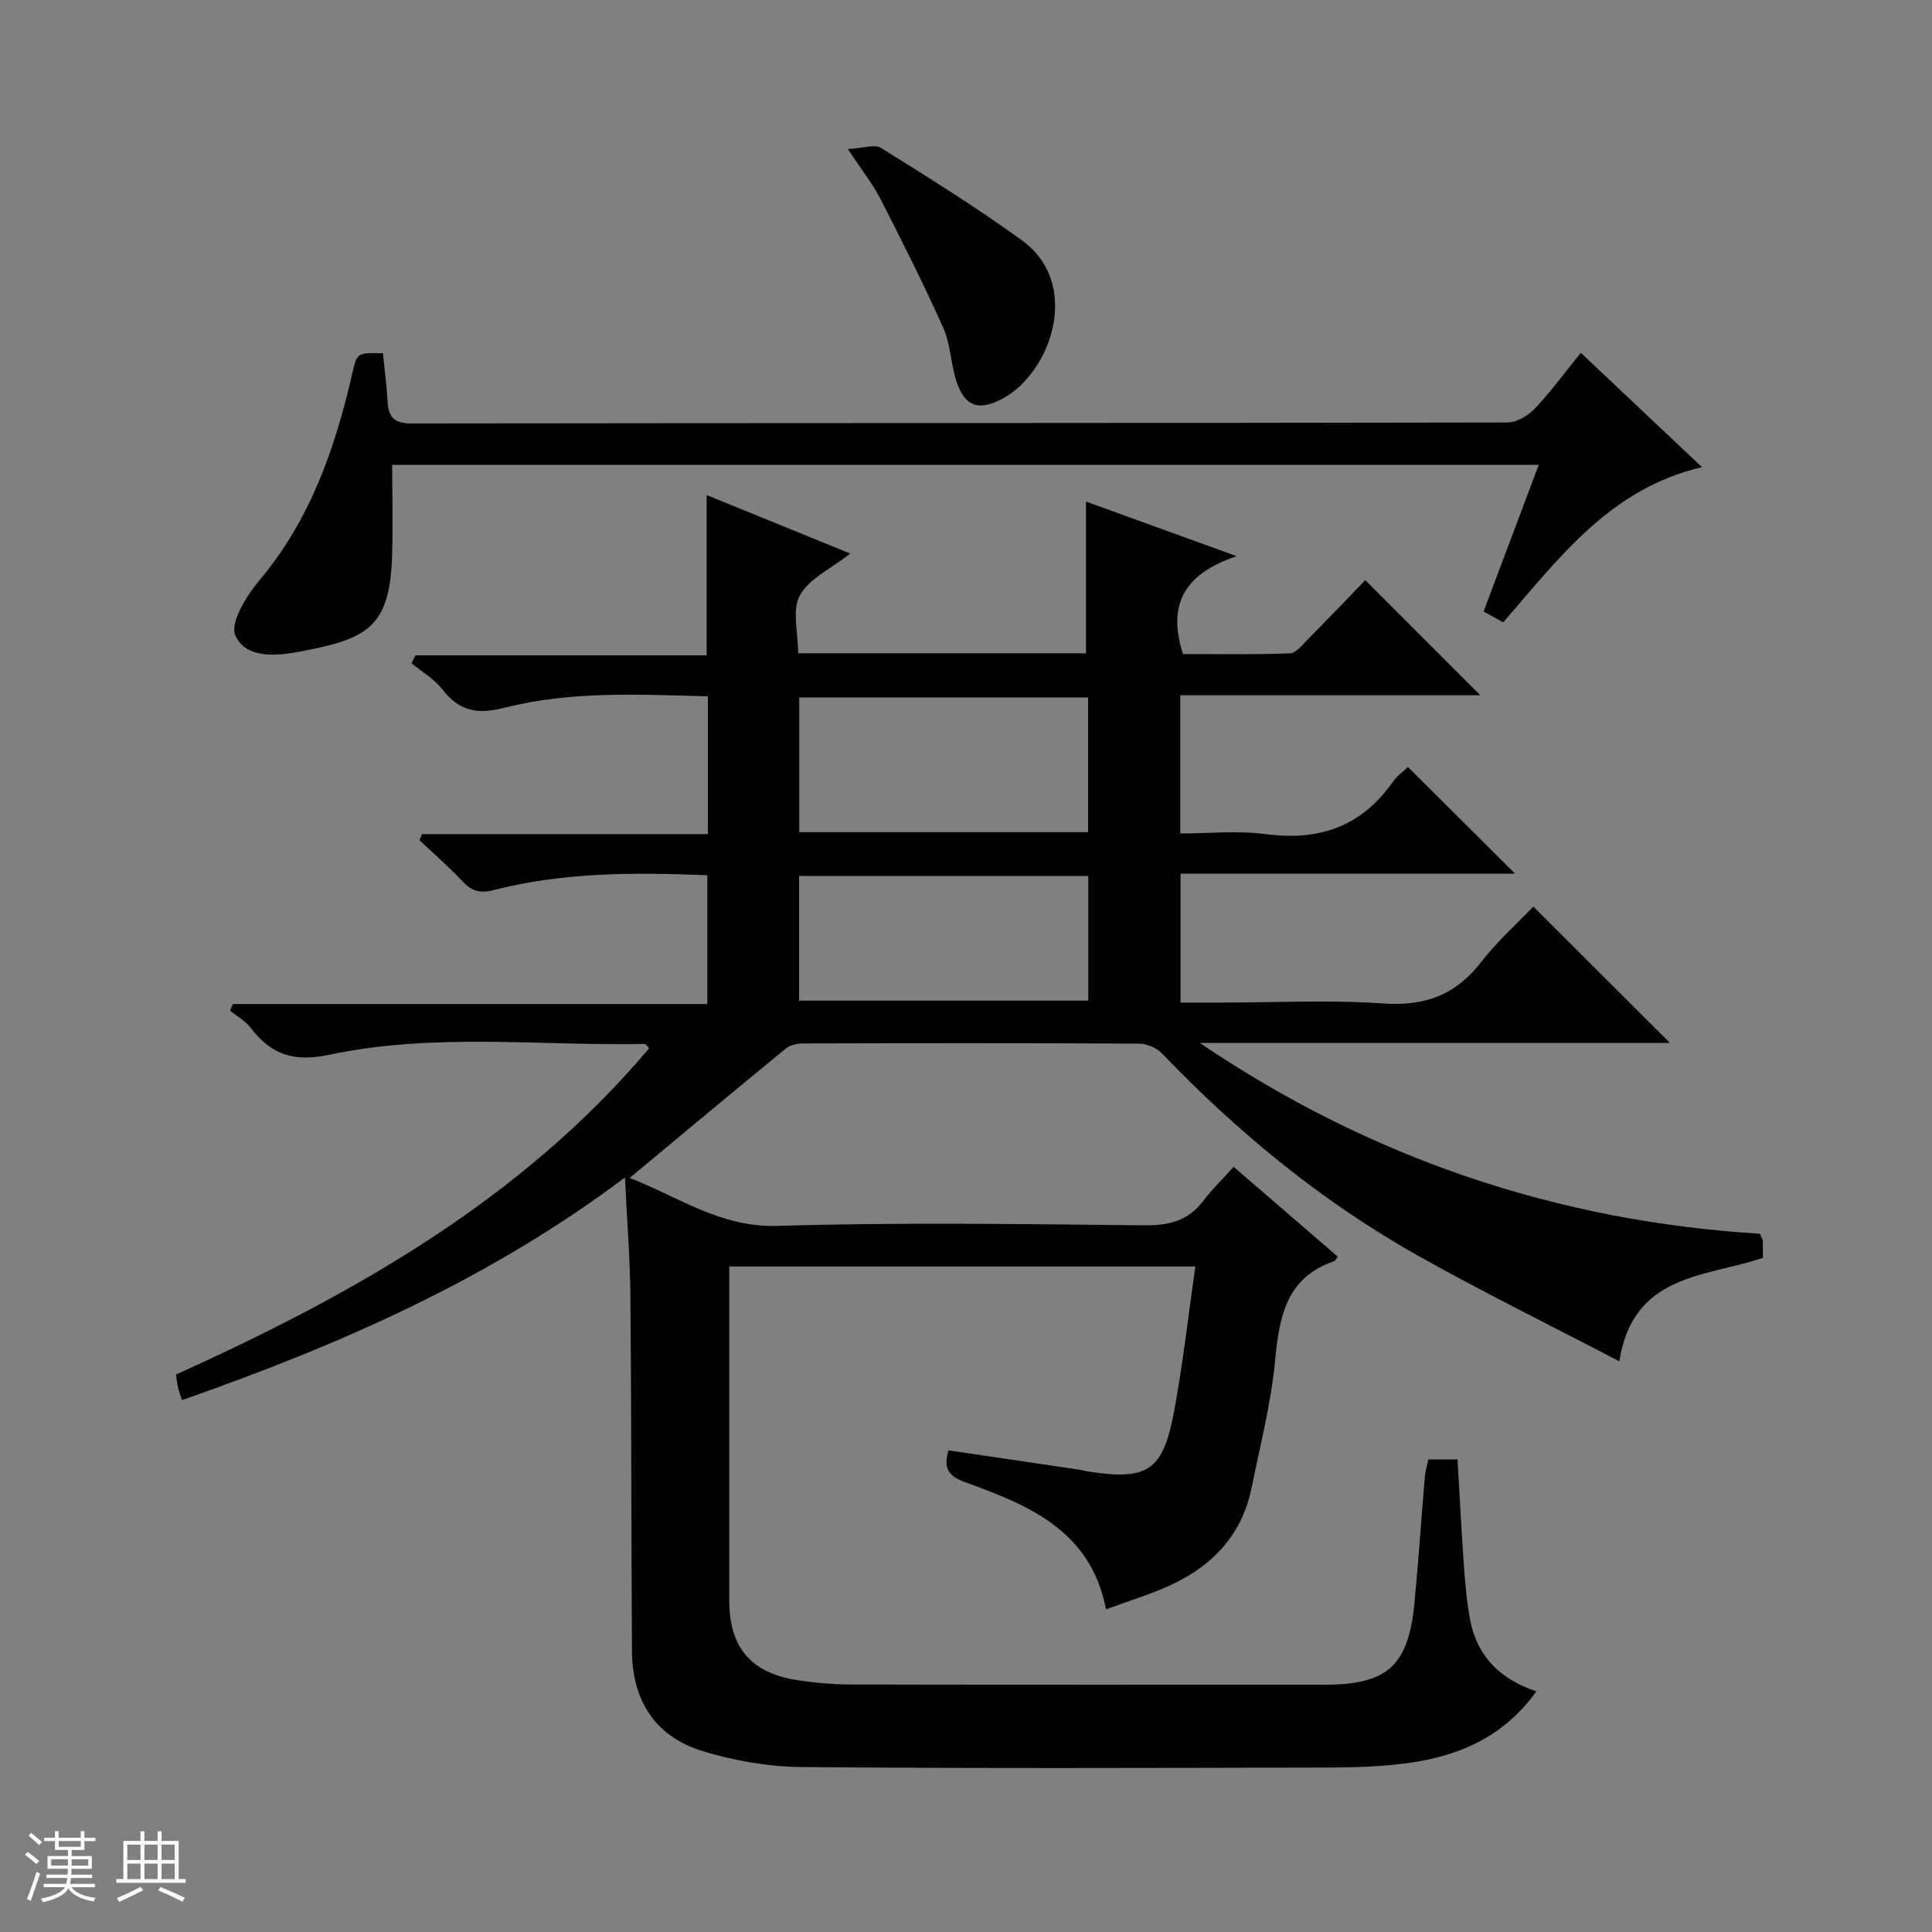 <svg enable-background="new 0 0 400 400" viewBox="0 0 400 400" xmlns="http://www.w3.org/2000/svg"><rect x="0" y="0" width="400" height="400" fill="#808080" stroke="none"/><path d="m5.17 384 .56-.58c.85.61 1.65 1.24 2.4 1.87l-.59.64c-.84-.73-1.63-1.38-2.37-1.93m1.22 9.53-.82-.34c.71-1.76 1.37-3.64 1.98-5.63.24.13.5.25.76.36-.6 1.67-1.24 3.54-1.92 5.61m-.5-13.5.57-.54c.56.44 1.31 1.06 2.26 1.87l-.64.64c-.68-.66-1.41-1.32-2.19-1.97m3.25.46h2.24v-1.36h.77v1.36h4.57v-1.36h.76v1.36h2.28v.69h-2.28v1.84h-2.64v1.26h4.18v2.64h-4.21c0 .45-.02.86-.05 1.21h4.32v.69h-4.38c-.04.34-.1.75-.19 1.22h5.15v.69h-4.82c.87 1.19 2.51 1.92 4.93 2.19-.17.31-.3.57-.37.76-2.77-.49-4.52-1.41-5.26-2.76-.56 1.26-2.3 2.23-5.24 2.9-.12-.24-.26-.48-.43-.72 2.73-.55 4.38-1.34 4.96-2.38h-4.38v-.69h4.65c.1-.38.17-.79.21-1.22h-4.32v-.69h4.4c.03-.34.05-.75.05-1.21h-4.2v-2.64h4.23v-1.26h-2.69v-1.84h-2.24zm1.46 4.46v1.29h3.45c.01-.4.02-.57.01-.53v-.32-.45h-3.46zm1.55-2.59h4.57v-1.19h-4.57zm6.11 2.59h-3.42v.77c-.01.19-.01.37-.02.53h3.44z" fill="#fafbfc"/><path d="m32.63 379.16h.82v1.98h3.54v7.89h1.46v.78h-14.37v-.78h1.46v-7.89h3.54v-1.98h.82v1.98h2.73zm-3.49 11.48.5.73c-1.61.82-3.28 1.63-5 2.41-.13-.27-.28-.55-.44-.82 1.75-.72 3.4-1.49 4.94-2.32m-2.78-5.55h2.73v-3.18h-2.73zm0 3.95h2.73v-3.2h-2.73zm3.54-3.95h2.73v-3.18h-2.73zm0 3.95h2.73v-3.2h-2.73zm7.89 4.68c-1.84-.92-3.51-1.7-5.02-2.32l.45-.73c1.89.8 3.57 1.55 5.04 2.23zm-1.62-11.81h-2.73v3.18h2.73zm-2.73 7.13h2.73v-3.2h-2.73v3.19z" fill="#fafbfc"/><g fill="#000001"><path d="m318.08 350.18c-6.67 9.34-15.82 13.29-26.14 14.78-5.57.8-11.27.98-16.91.99-36.33.08-72.66.21-108.99-.1-6.86-.06-13.94-1.28-20.52-3.29-9.83-3.01-14.61-10.38-14.68-20.77-.16-24.49-.1-48.99-.32-73.48-.07-7.77-.7-15.54-1.13-24.53-28.21 21.22-59.26 34.72-91.71 46.1-.34-1.07-.63-1.79-.81-2.55-.19-.8-.27-1.62-.45-2.74 36.74-16.59 71.46-36.15 97.97-67.54-.45-.5-.66-.92-.85-.91-21.78.42-43.74-2.35-65.25 2.22-7.49 1.59-12.16.01-16.44-5.62-1.08-1.41-2.8-2.34-4.22-3.49.19-.46.39-.92.58-1.37h98.24c0-9.3 0-17.83 0-26.67-14.94-.61-29.69-.66-44.15 3.05-2.83.73-4.57.32-6.51-1.75-2.81-3-5.94-5.71-8.94-8.55.17-.42.33-.84.5-1.26h59.21c0-9.84 0-18.92 0-28.53-14.19-.37-28.35-1.15-42.12 2.36-5.63 1.43-9.32.74-12.82-3.77-1.68-2.17-4.24-3.65-6.41-5.44.27-.55.53-1.09.8-1.64h60.3c0-11.39 0-21.96 0-33.18 9.86 4.02 19.58 7.98 29.74 12.11-3.95 3.1-8.51 5.15-10.45 8.66-1.67 3.03-.35 7.71-.35 11.98h59.59c0-10.47 0-20.68 0-31.41 9.55 3.46 19.38 7.03 31.19 11.31-10.87 3.64-14.41 10.07-11.1 20.26 6.96 0 14.54.15 22.1-.14 1.32-.05 2.67-1.82 3.82-2.98 4.1-4.14 8.12-8.35 11.82-12.17 8.14 8.14 15.93 15.94 23.82 23.83-20.42 0-41.14 0-62.13 0v28.61c5.9 0 11.91-.63 17.74.14 11.05 1.46 19.81-1.59 26.28-10.84.93-1.33 2.35-2.31 3.13-3.06 7.47 7.43 14.78 14.72 22.17 22.08-22.78 0-45.85 0-69.26 0v26.69h8.5c11.17 0 22.37-.59 33.48.19 8.62.6 15-1.78 20.26-8.58 3.34-4.32 7.49-8.02 10.79-11.49 9.7 9.68 18.93 18.89 28.28 28.23-32.29 0-64.81 0-97.34 0 35.27 23.88 74.05 36.95 115.98 39.51.37.9.58 1.2.6 1.51.04 1.15.02 2.3.02 3.48-11.83 4.03-26.87 3.2-29.73 21.42-14.05-7.33-28.04-14.21-41.61-21.83-19.87-11.15-37.34-25.49-53.1-41.94-1.1-1.14-3.11-1.99-4.7-2-23.16-.13-46.33-.1-69.49-.04-1.24 0-2.75.31-3.66 1.06-10.68 8.74-21.26 17.58-32.34 26.79 10.08 3.89 18.76 10.29 30.63 9.93 25.31-.77 50.66-.37 75.98-.12 5.07.05 9.03-.93 12.15-5.05 1.8-2.38 3.97-4.48 6.29-7.06 7.52 6.49 14.54 12.54 21.55 18.58-.34.48-.47.86-.7.94-10.11 3.44-11.41 11.67-12.29 20.84-.83 8.71-3.08 17.29-4.8 25.9-2.11 10.61-8.97 17.16-18.61 21.13-3.66 1.51-7.44 2.72-11.58 4.22-3.14-16.35-16.06-21.58-29.2-26.33-3.44-1.24-4.49-2.9-3.41-6.58 9.02 1.33 18.12 2.67 27.21 4.02.49.07.97.24 1.46.32 12.63 1.97 15.75 0 18.09-12.67 1.8-9.72 2.9-19.58 4.36-29.73-32.55 0-64.16 0-96.5 0v4.74c0 21.5-.01 43 0 64.49 0 9.54 4.44 14.87 13.88 16.37 3.76.6 7.61.93 11.41.94 32.66.07 65.33.04 97.99.04 12.95 0 17.32-3.9 18.57-16.84.84-8.77 1.43-17.56 2.17-26.33.09-1.12.46-2.21.72-3.46h6.04c.41 7.03.76 14.12 1.26 21.19.28 3.97.6 7.97 1.31 11.87 1.41 7.58 6.12 12.39 13.74 14.95zm-92.79-177.89c0-9.71 0-18.79 0-27.89-20.14 0-39.98 0-59.81 0v27.89zm-59.85 34.88h59.88c0-8.84 0-17.25 0-25.81-20.11 0-39.94 0-59.88 0z"/><path d="m318.58 96.25c-79.53 0-158.3 0-237.38 0 0 6.52.17 12.81-.03 19.09-.5 14.9-5.57 16.96-18.92 19.54-4.74.92-11.36 1.61-13.52-3.32-1.16-2.65 2.34-8.28 5.03-11.48 10.5-12.51 15.63-27.25 19.18-42.78.98-4.28.97-4.28 6.34-4.16.32 3.25.77 6.61.96 9.98.18 3.18 1.32 4.55 4.86 4.55 75.67-.1 151.33-.05 227-.2 1.93 0 4.29-1.42 5.69-2.9 3.3-3.48 6.14-7.39 9.5-11.53 8.37 7.9 16.52 15.59 25.09 23.68-18.95 4.41-29.48 18.67-41.14 32.12-1.18-.65-2.42-1.33-4.08-2.24 3.79-10.04 7.5-19.94 11.42-30.35z"/><path d="m175.55 30.86c3.12-.16 5.51-1.06 6.84-.24 9.84 6.14 19.72 12.28 29.11 19.08 12.66 9.16 5.99 27.5-3.87 32.8-4.86 2.61-7.81 1.83-9.59-3.49-1.2-3.59-1.2-7.65-2.72-11.07-4.05-9.07-8.53-17.96-13.06-26.81-1.58-3.08-3.79-5.84-6.71-10.27z"/></g></svg>